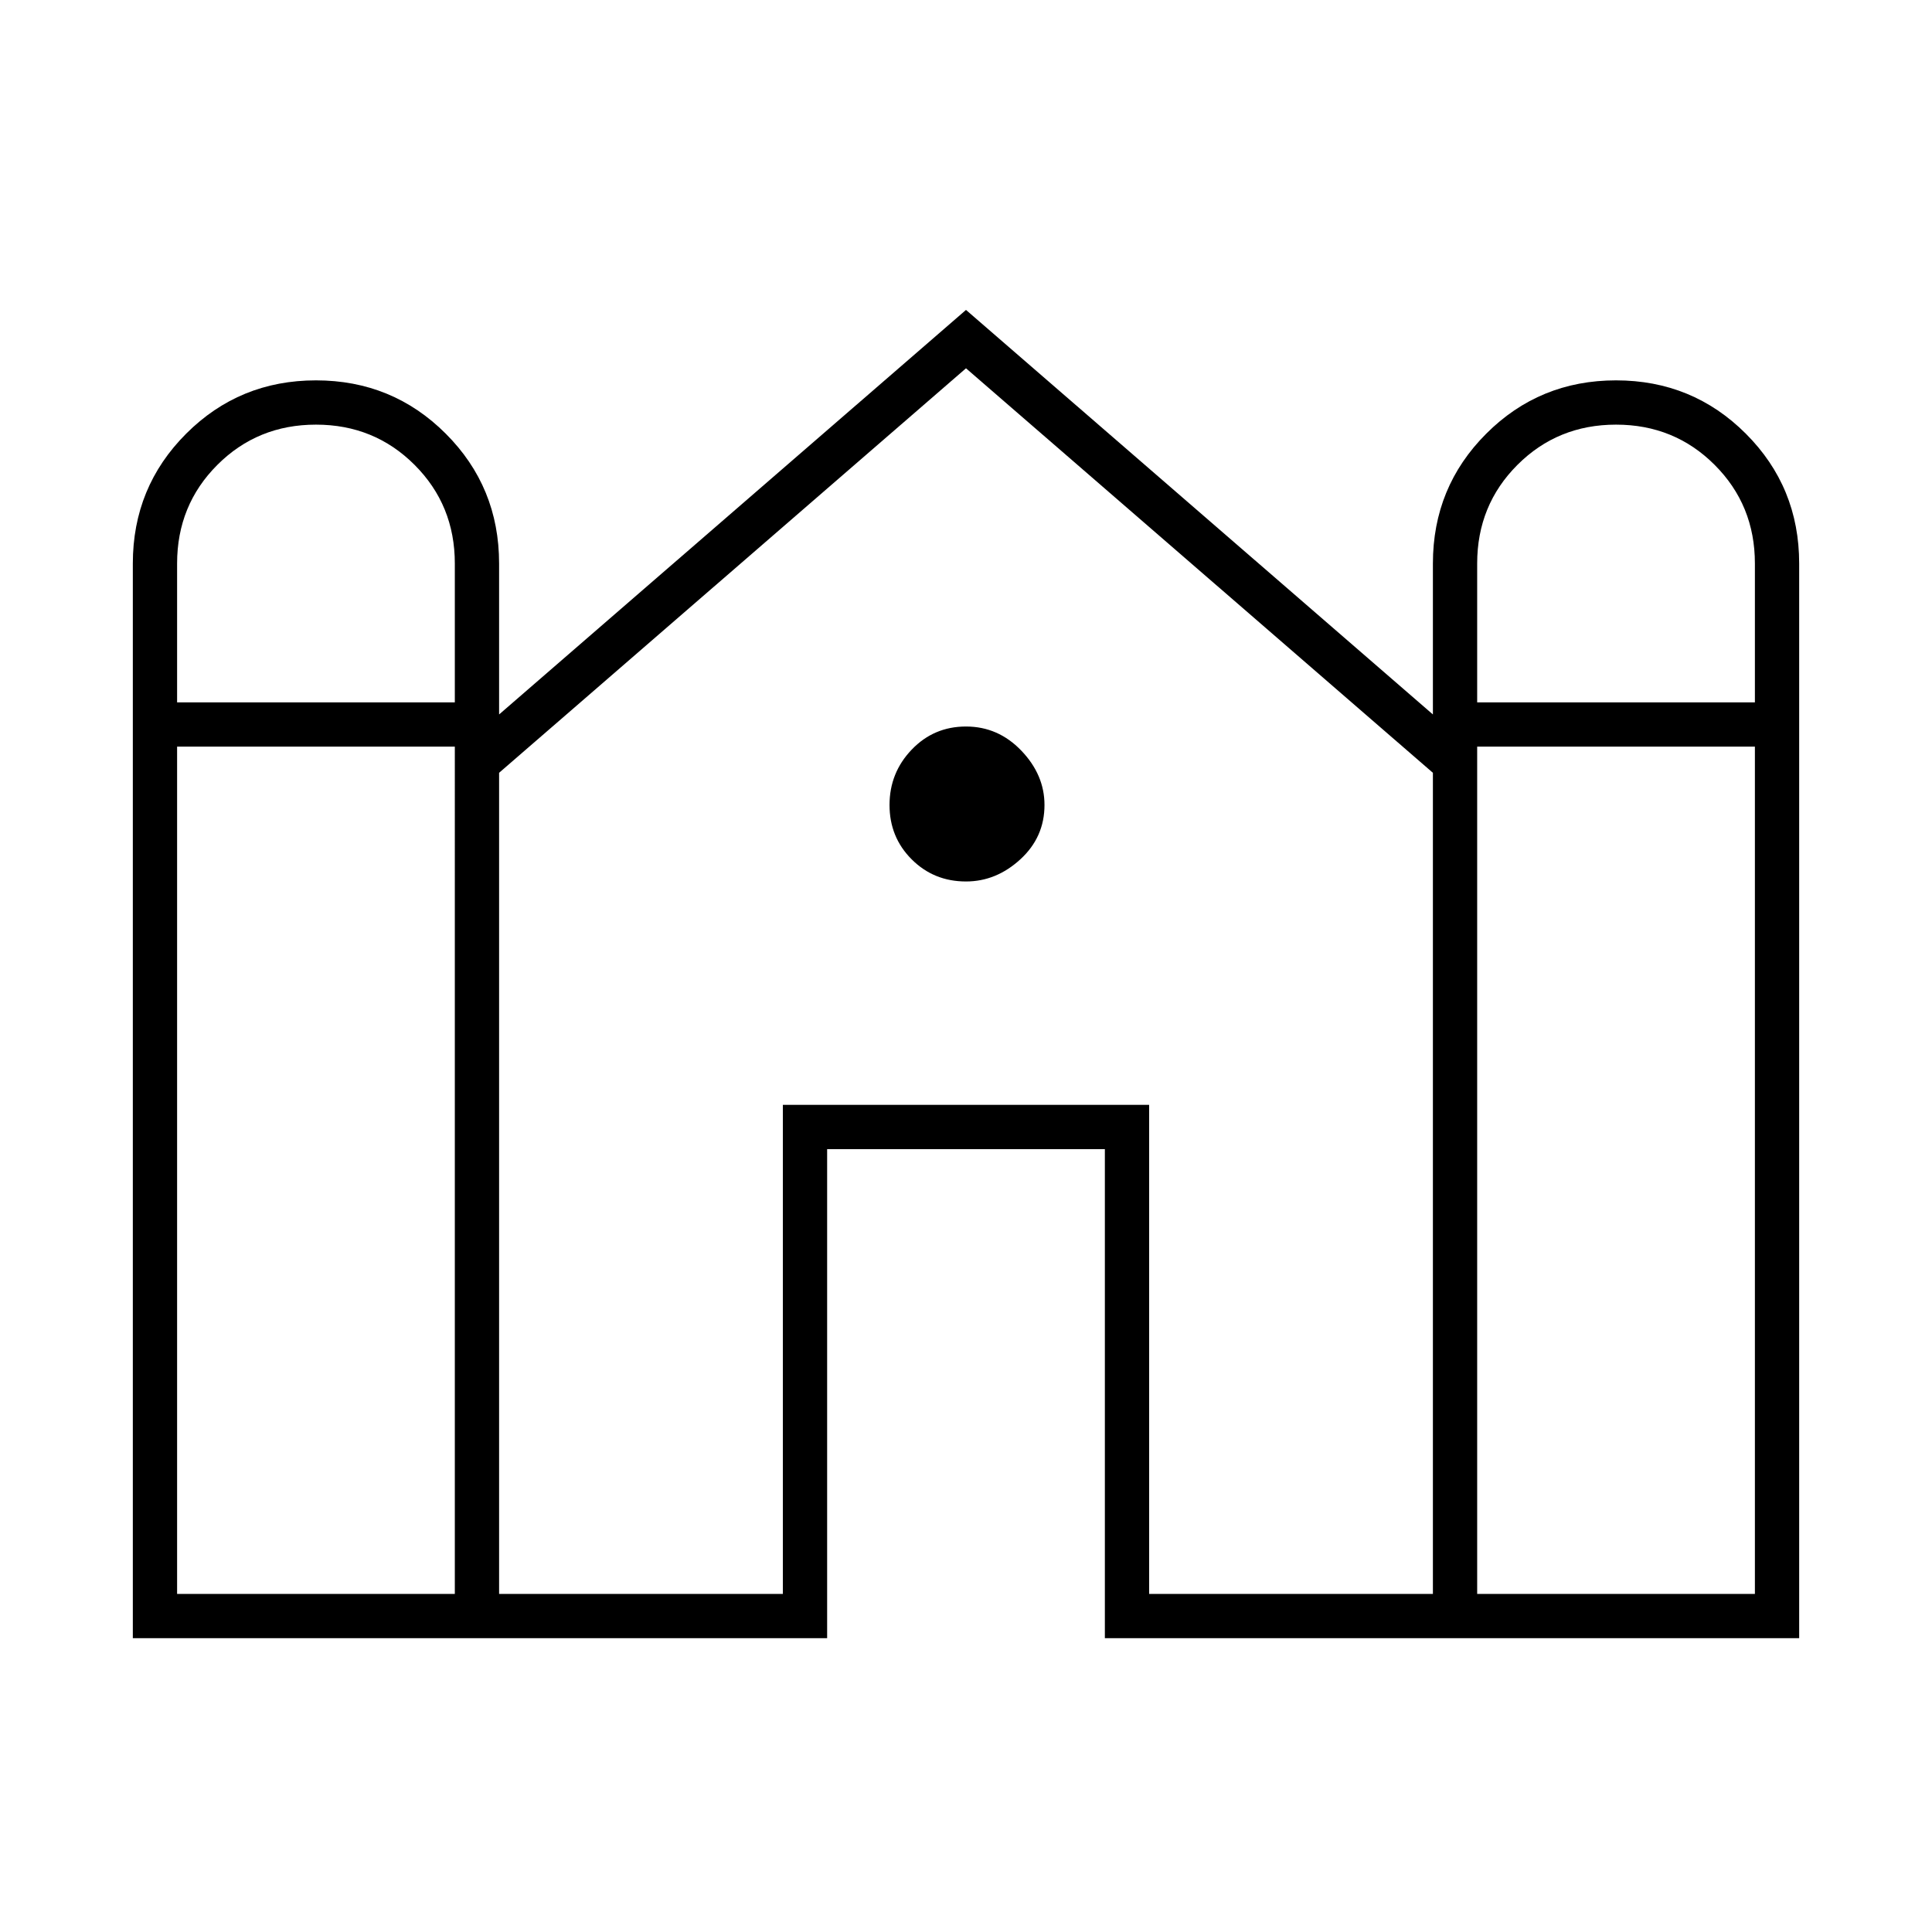 <svg xmlns="http://www.w3.org/2000/svg" height="48" width="48"><path d="M3.3 40.7V14q0-1.9 1.325-3.225Q5.95 9.45 7.85 9.45q1.9 0 3.225 1.325Q12.4 12.1 12.4 14v3.75L24 7.7l11.6 10.05V14q0-1.9 1.325-3.225Q38.25 9.45 40.15 9.45q1.9 0 3.225 1.325Q44.7 12.1 44.7 14v26.7H27.45V28.55h-6.9V40.7Zm33.4-23.25h6.9V14q0-1.45-1-2.45-1-1-2.45-1-1.45 0-2.45 1-1 1-1 2.45Zm-32.3 0h6.9V14q0-1.45-1-2.45-1-1-2.45-1-1.45 0-2.45 1-1 1-1 2.45Zm0 22.15h6.9V18.55H4.4Zm8 0h7.05V27.45h9.1V39.6h7.05V19.2L24 9.15 12.4 19.2Zm24.3 0h6.9V18.55h-6.9ZM24 21.9q-.8 0-1.35-.55T22.1 20q0-.8.55-1.375T24 18.05q.8 0 1.375.6T25.95 20q0 .8-.6 1.35T24 21.9Z"/></svg>